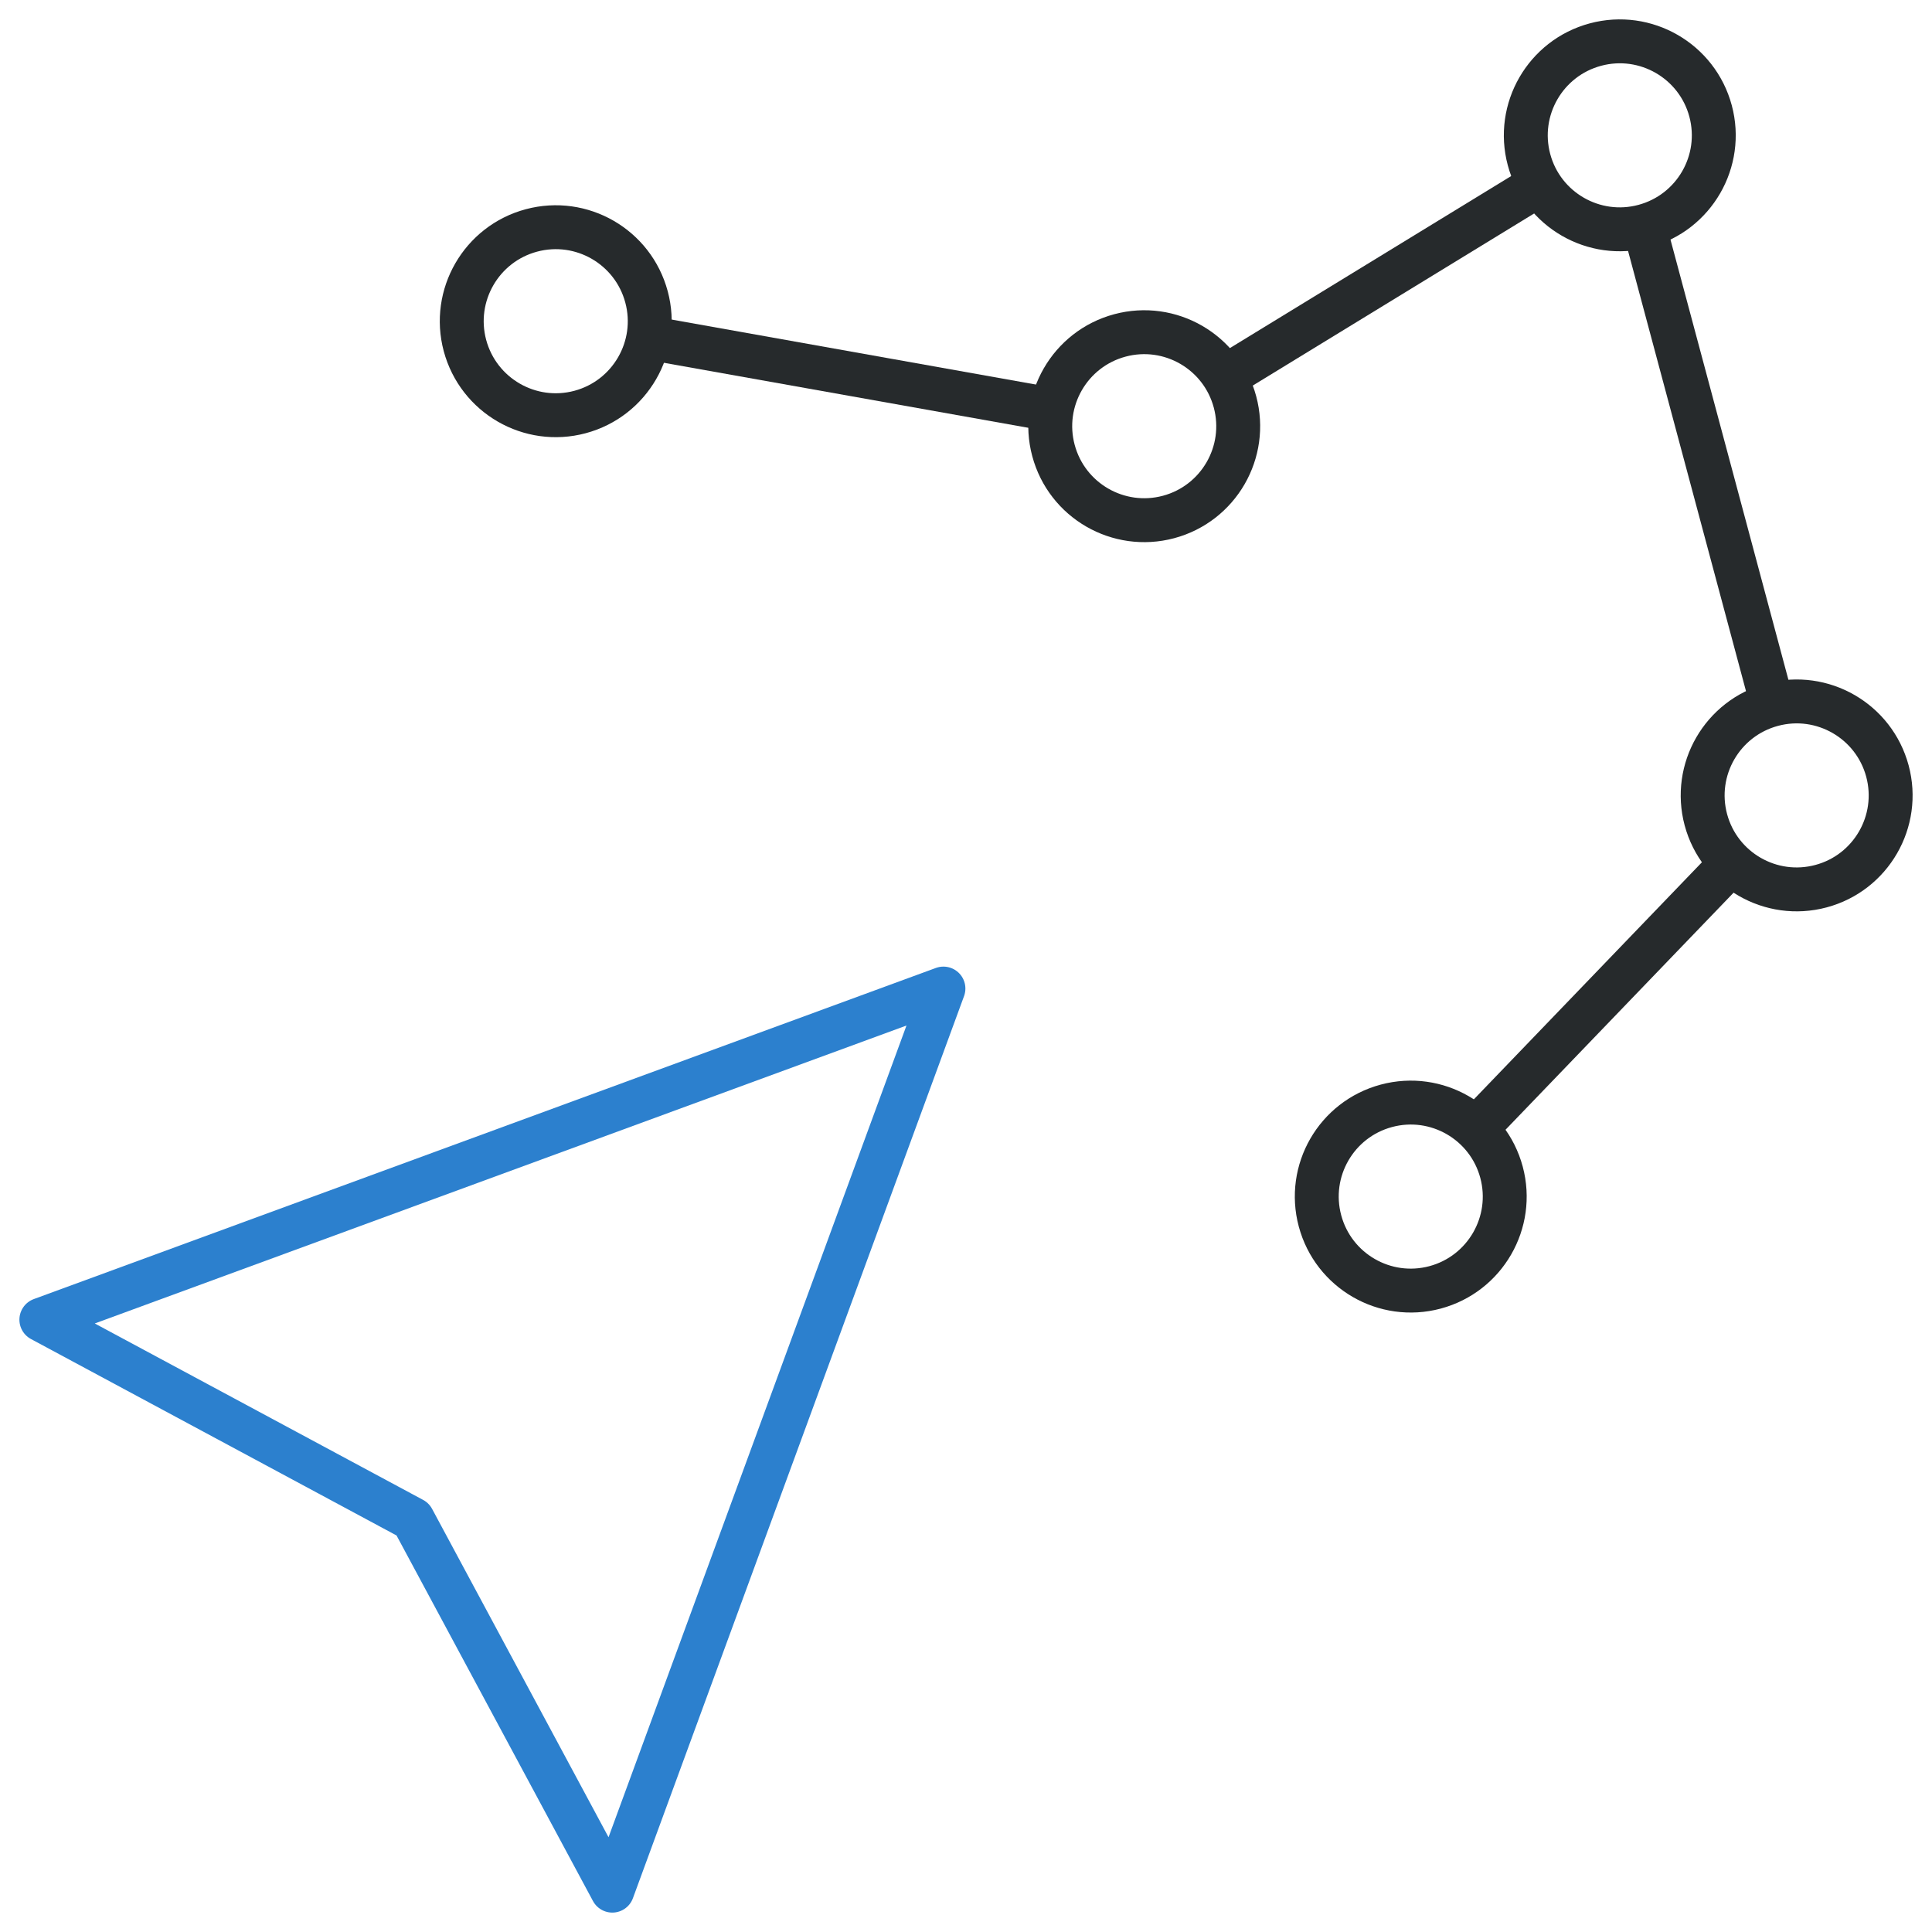 <svg width="44" height="44" viewBox="0 0 44 44" fill="none" xmlns="http://www.w3.org/2000/svg">
<g clip-path="url(#clip0_1473_4885)">
<path fill-rule="evenodd" clip-rule="evenodd" d="M21.486 22.514L0.942 30.055L9.4 34.6L13.945 43.058L21.486 22.514Z" stroke="#2C80CE" stroke-miterlimit="10" stroke-linecap="round" stroke-linejoin="round"/>
<path fill-rule="evenodd" clip-rule="evenodd" d="M12.103 5.248C13.245 4.942 14.418 5.62 14.724 6.762C15.03 7.903 14.352 9.077 13.211 9.383C12.069 9.689 10.896 9.011 10.589 7.869C10.284 6.728 10.961 5.554 12.103 5.248Z" stroke="#262A2C" stroke-miterlimit="22.926" stroke-linecap="round" stroke-linejoin="round"/>
<path fill-rule="evenodd" clip-rule="evenodd" d="M25.505 7.639C26.647 7.333 27.82 8.011 28.126 9.153C28.432 10.294 27.755 11.468 26.613 11.774C25.471 12.079 24.298 11.402 23.992 10.26C23.686 9.119 24.364 7.945 25.505 7.639Z" stroke="#262A2C" stroke-miterlimit="22.926" stroke-linecap="round" stroke-linejoin="round"/>
<path fill-rule="evenodd" clip-rule="evenodd" d="M36.336 1.015C37.477 0.709 38.651 1.387 38.957 2.528C39.263 3.67 38.585 4.843 37.443 5.149C36.302 5.455 35.128 4.778 34.822 3.636C34.517 2.494 35.194 1.321 36.336 1.015Z" stroke="#262A2C" stroke-miterlimit="22.926" stroke-linecap="round" stroke-linejoin="round"/>
<path fill-rule="evenodd" clip-rule="evenodd" d="M40.364 16.048C41.505 15.742 42.679 16.42 42.985 17.561C43.291 18.703 42.613 19.877 41.472 20.182C40.33 20.488 39.157 19.811 38.85 18.669C38.545 17.527 39.222 16.354 40.364 16.048Z" stroke="#262A2C" stroke-miterlimit="22.926" stroke-linecap="round" stroke-linejoin="round"/>
<path d="M14.764 7.691L23.952 9.33M27.885 8.59L35.064 4.199M37.444 5.149L40.364 16.048M39.434 19.658L33.613 25.709" stroke="#262A2C" stroke-miterlimit="22.926" stroke-linejoin="round"/>
<path fill-rule="evenodd" clip-rule="evenodd" d="M31.575 25.184C32.717 24.878 33.89 25.556 34.196 26.697C34.502 27.839 33.824 29.013 32.683 29.319C31.541 29.625 30.368 28.947 30.062 27.805C29.756 26.663 30.433 25.49 31.575 25.184Z" stroke="#262A2C" stroke-miterlimit="22.926" stroke-linecap="round" stroke-linejoin="round"/>
</g>
<defs>
<clipPath id="clip0_1473_4885">
<rect width="44" height="44" fill="white"/>
</clipPath>
</defs>
</svg>
